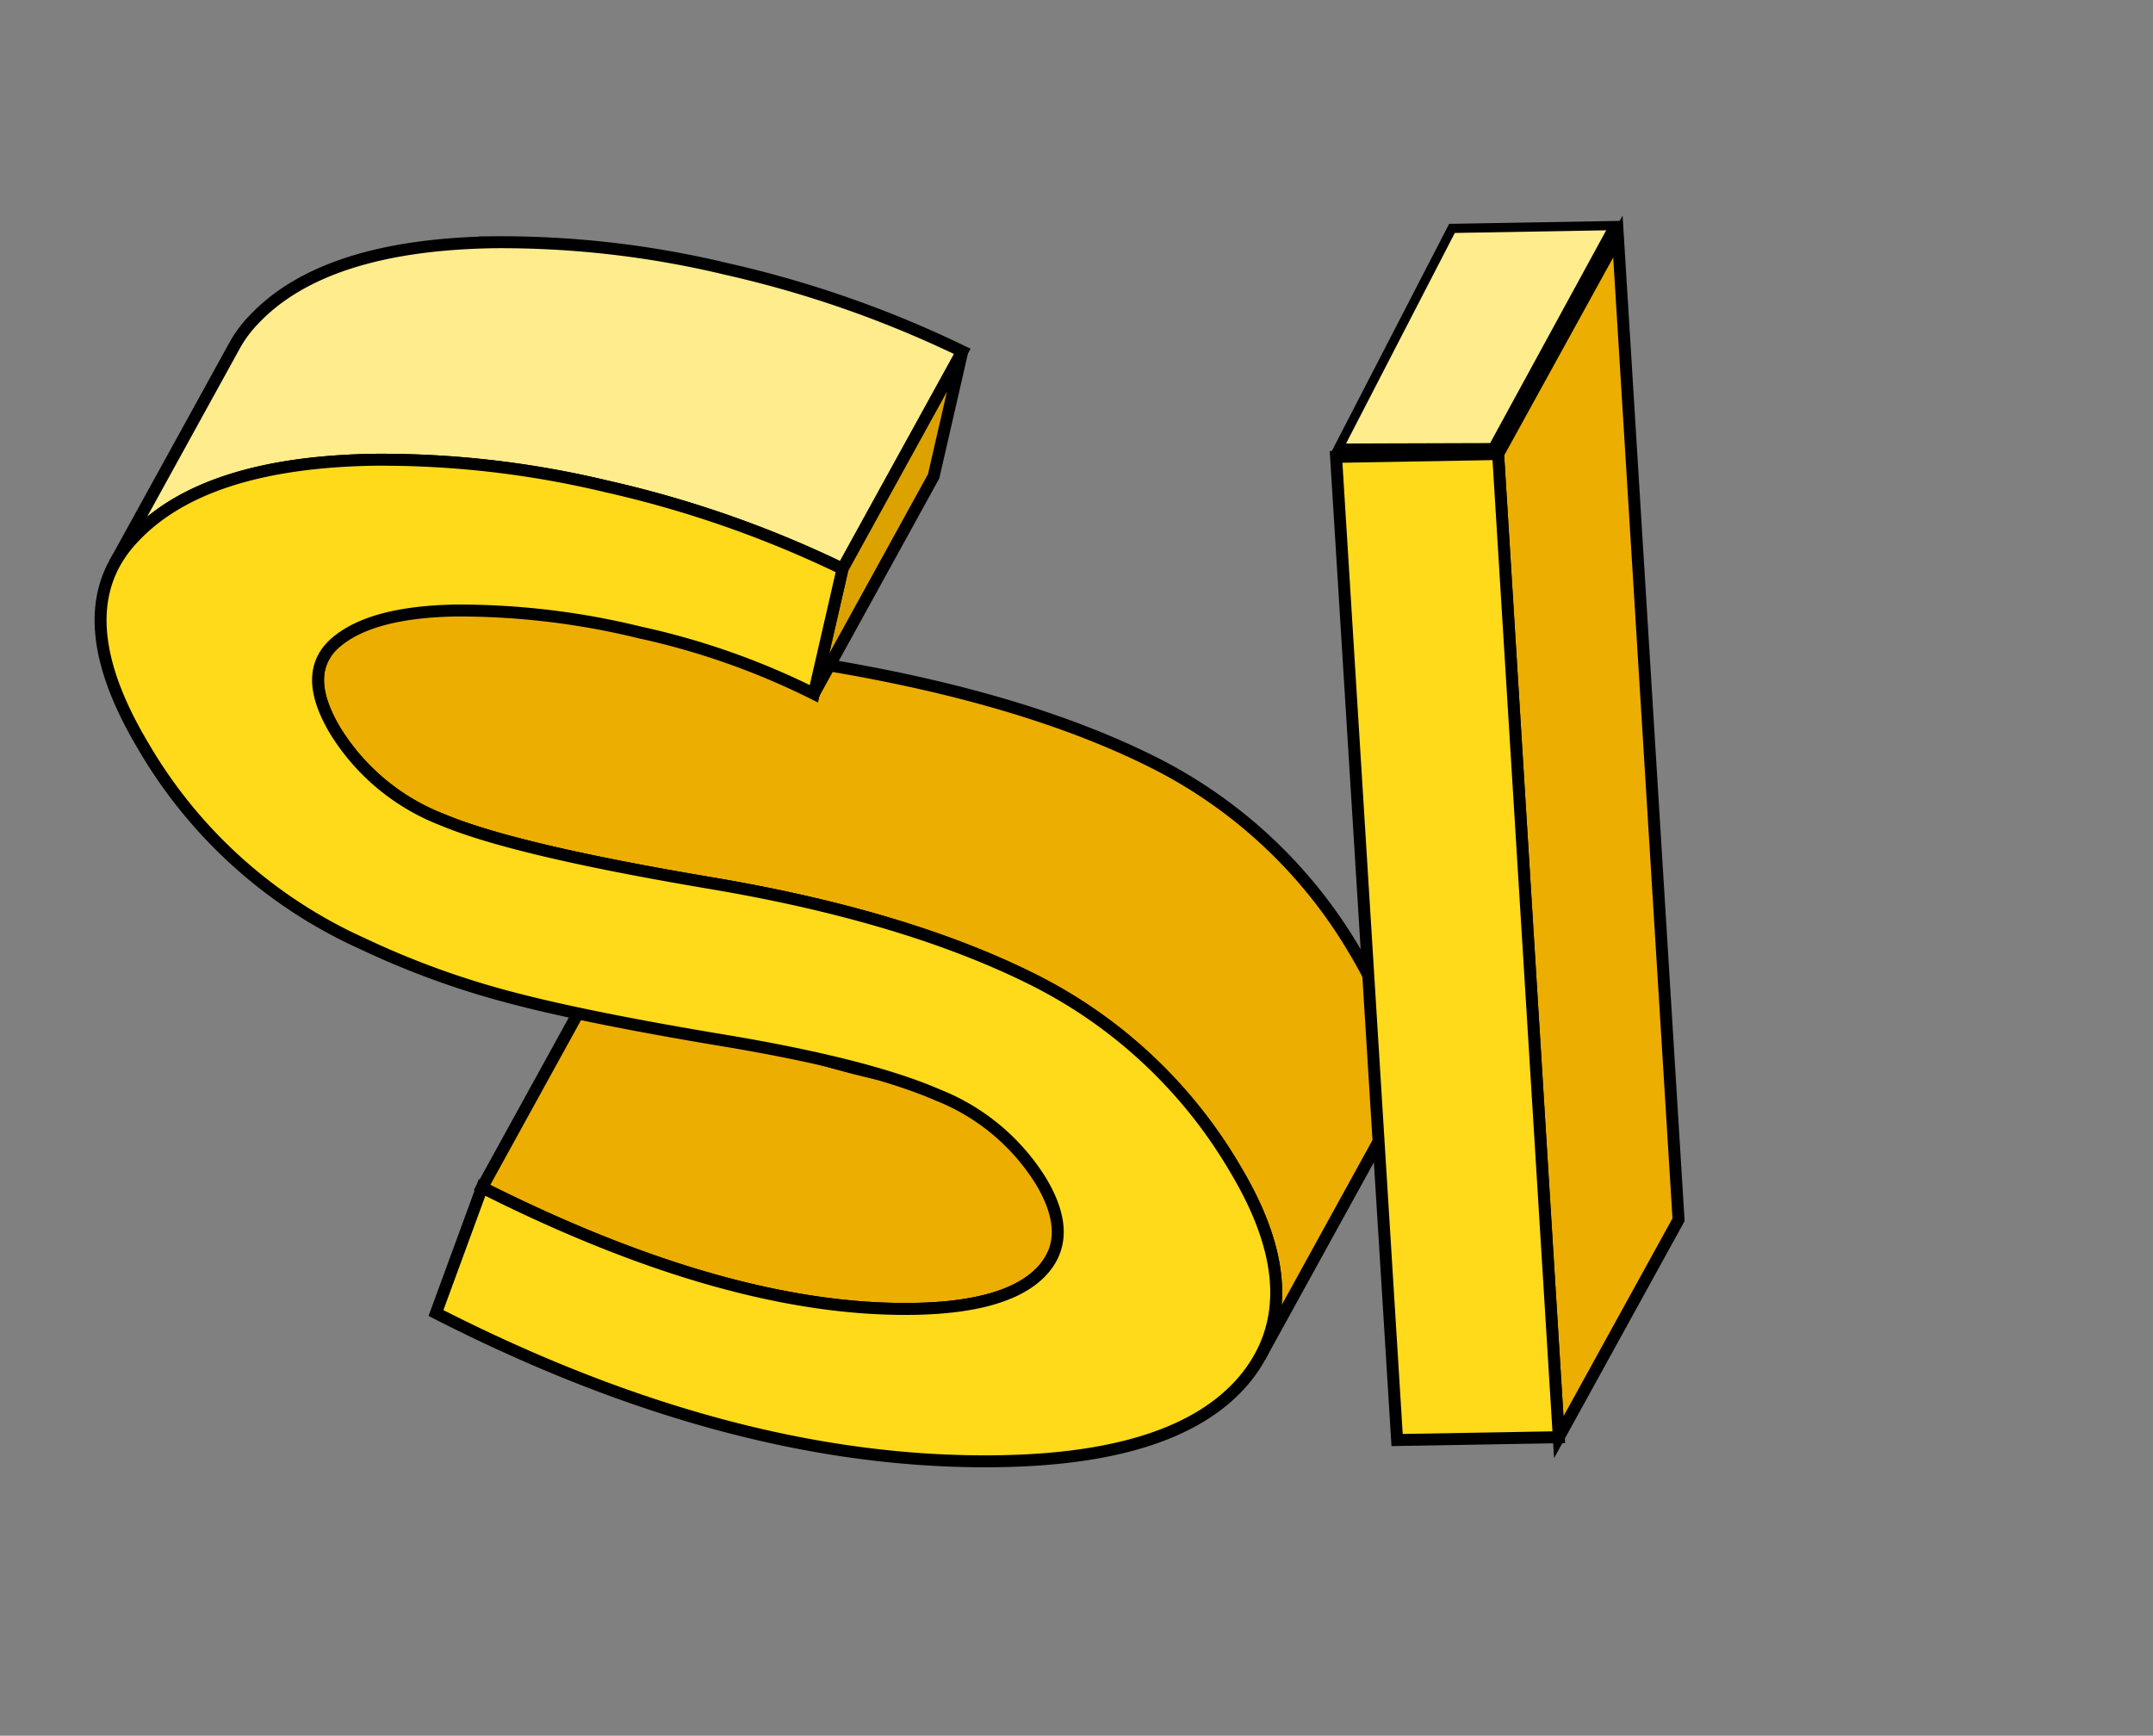 <svg xmlns="http://www.w3.org/2000/svg" width="234.315" height="188.923" viewBox="0 0 234.315 188.923">
  <rect x="0" y="0" width="234.315" height="188.923" fill="#808080" stroke="none"/>
  <g id="_003-moneda-peruana" data-name="003-moneda-peruana" transform="translate(-5.925 54.083) rotate(-31)">
    <g id="Grupo_3171" data-name="Grupo 3171" transform="translate(0 0)">
      <g id="Grupo_3165" data-name="Grupo 3165" transform="translate(11.334 80.924)">
        <path id="Trazado_8013" data-name="Trazado 8013" d="M77.52,61.331,54.154,74.91a6.954,6.954,0,0,1-1.737.7c-3.395.883-8.021-.326-13.806-3.667Q21.2,61.9,5.071,36.382L28.437,22.8Q44.532,48.3,61.977,58.369c5.786,3.34,10.412,4.549,13.806,3.667a6.969,6.969,0,0,0,1.737-.7Z" transform="translate(-5.071 -22.803)" fill="#ecae00" stroke="#000" stroke-width="1.3"/>
      </g>
      <g id="Grupo_3166" data-name="Grupo 3166" transform="translate(23.245 22.558)">
        <path id="Trazado_8014" data-name="Trazado 8014" d="M11.345,20.657,34.712,7.078c-2.027,1.178-3.054,3.677-3.065,7.543a23.749,23.749,0,0,0,5.013,14.3q5.016,6.855,21.426,20.9Q74.477,63.854,82.779,76.911A52.879,52.879,0,0,1,91.036,106q-.04,14.118-8.228,18.848L59.442,138.427q8.176-4.751,8.228-18.848a52.876,52.876,0,0,0-8.257-29.09Q51.128,77.423,34.718,63.4,18.326,49.369,13.293,42.5A23.749,23.749,0,0,1,8.28,28.2c.011-3.867,1.038-6.365,3.065-7.543Z" transform="translate(-8.28 -7.078)" fill="#ecae00" stroke="#000" stroke-width="1.3"/>
      </g>
      <path id="Unión_1" data-name="Unión 1" d="M-10924.408-5940.473a105.1,105.1,0,0,0-20.271-15.563h0c-10.584-6.112-19.48-8.205-26.661-6.178a13.6,13.6,0,0,0-3.239,1.338l23.367-13.578a13.344,13.344,0,0,1,3.239-1.339c7.177-2.027,16.077.066,26.657,6.176h0a104.957,104.957,0,0,1,20.274,15.564,118.755,118.755,0,0,1,17.4,20.927l-23.367,13.578A118.752,118.752,0,0,0-10924.408-5940.473Z" transform="translate(10986.65 5976.541)" fill="#ffec8c" stroke="#000" stroke-width="1.3"/>
      <g id="Grupo_3168" data-name="Grupo 3168" transform="translate(69.964 43.415)">
        <path id="Trazado_8016" data-name="Trazado 8016" d="M30.543,26.276,53.91,12.7,44.234,22.744,20.868,36.323Z" transform="translate(-20.868 -12.697)" fill="#dca200" stroke="#000" stroke-width="1.3"/>
      </g>
      <g id="Grupo_3170" data-name="Grupo 3170" transform="translate(0 13.579)">
        <path id="Trazado_8018" data-name="Trazado 8018" d="M43.986,11.584A104.975,104.975,0,0,1,64.26,27.147a118.743,118.743,0,0,1,17.4,20.926L71.982,58.12A80.8,80.8,0,0,0,59.2,42.659,82.757,82.757,0,0,0,43.226,30.27C38,27.256,33.7,25.987,30.339,26.525s-5.063,3.249-5.077,8.235a23.749,23.749,0,0,0,5.013,14.3q5.016,6.855,21.425,20.9Q68.092,83.993,76.394,97.05a52.876,52.876,0,0,1,8.257,29.09c-.03,10.7-3.583,17.34-10.622,19.976-7.039,2.6-16.257.644-27.652-5.936Q21.347,125.728,2.017,94.712l11.334-9.13q16.094,25.493,33.54,35.566c5.786,3.34,10.412,4.549,13.806,3.667,3.43-.9,5.135-3.735,5.148-8.478a23.286,23.286,0,0,0-4.767-13.8c-3.2-4.488-8.7-10.058-16.525-16.768Q32.761,75.735,26.683,69.485A92.036,92.036,0,0,1,15.872,56.138,52.6,52.6,0,0,1,6.489,25.424c.032-11.351,3.62-18.05,10.834-20.016C24.5,3.381,33.4,5.474,43.986,11.584Z" transform="translate(-2.017 -4.659)" fill="#ffda1a" stroke="#000" stroke-width="1.3"/>
      </g>
    </g>
    <g id="Grupo_3175" data-name="Grupo 3175" transform="translate(82.537 60.629)">
      <g id="Grupo_3172" data-name="Grupo 3172" transform="translate(15.241 8.82)">
        <path id="Trazado_8019" data-name="Trazado 8019" d="M77.82,33.29l23.366-13.579L51.728,114.838,28.361,128.417Z" transform="translate(-28.361 -19.711)" fill="#ecae00" stroke="#000" stroke-width="1.3"/>
      </g>
      <g id="Grupo_3173" data-name="Grupo 3173" transform="translate(49.423)">
        <path id="Trazado_8020" data-name="Trazado 8020" d="M38.286,30.235l22.905-14.14,15.276,8.82L54.2,37.974l-1.484.87Z" transform="translate(-37.571 -17.335)" fill="#ffec8c" stroke="#000" stroke-width="1"/>
      </g>
      <g id="Grupo_3174" data-name="Grupo 3174" transform="translate(0 13.579)">
        <path id="Trazado_8021" data-name="Trazado 8021" d="M88.954,29.813,39.5,124.94l-15.241-8.8L73.678,20.994Z" transform="translate(-24.255 -20.994)" fill="#ffda1a" stroke="#000" stroke-width="1.3"/>
      </g>
    </g>
  </g>
</svg>
